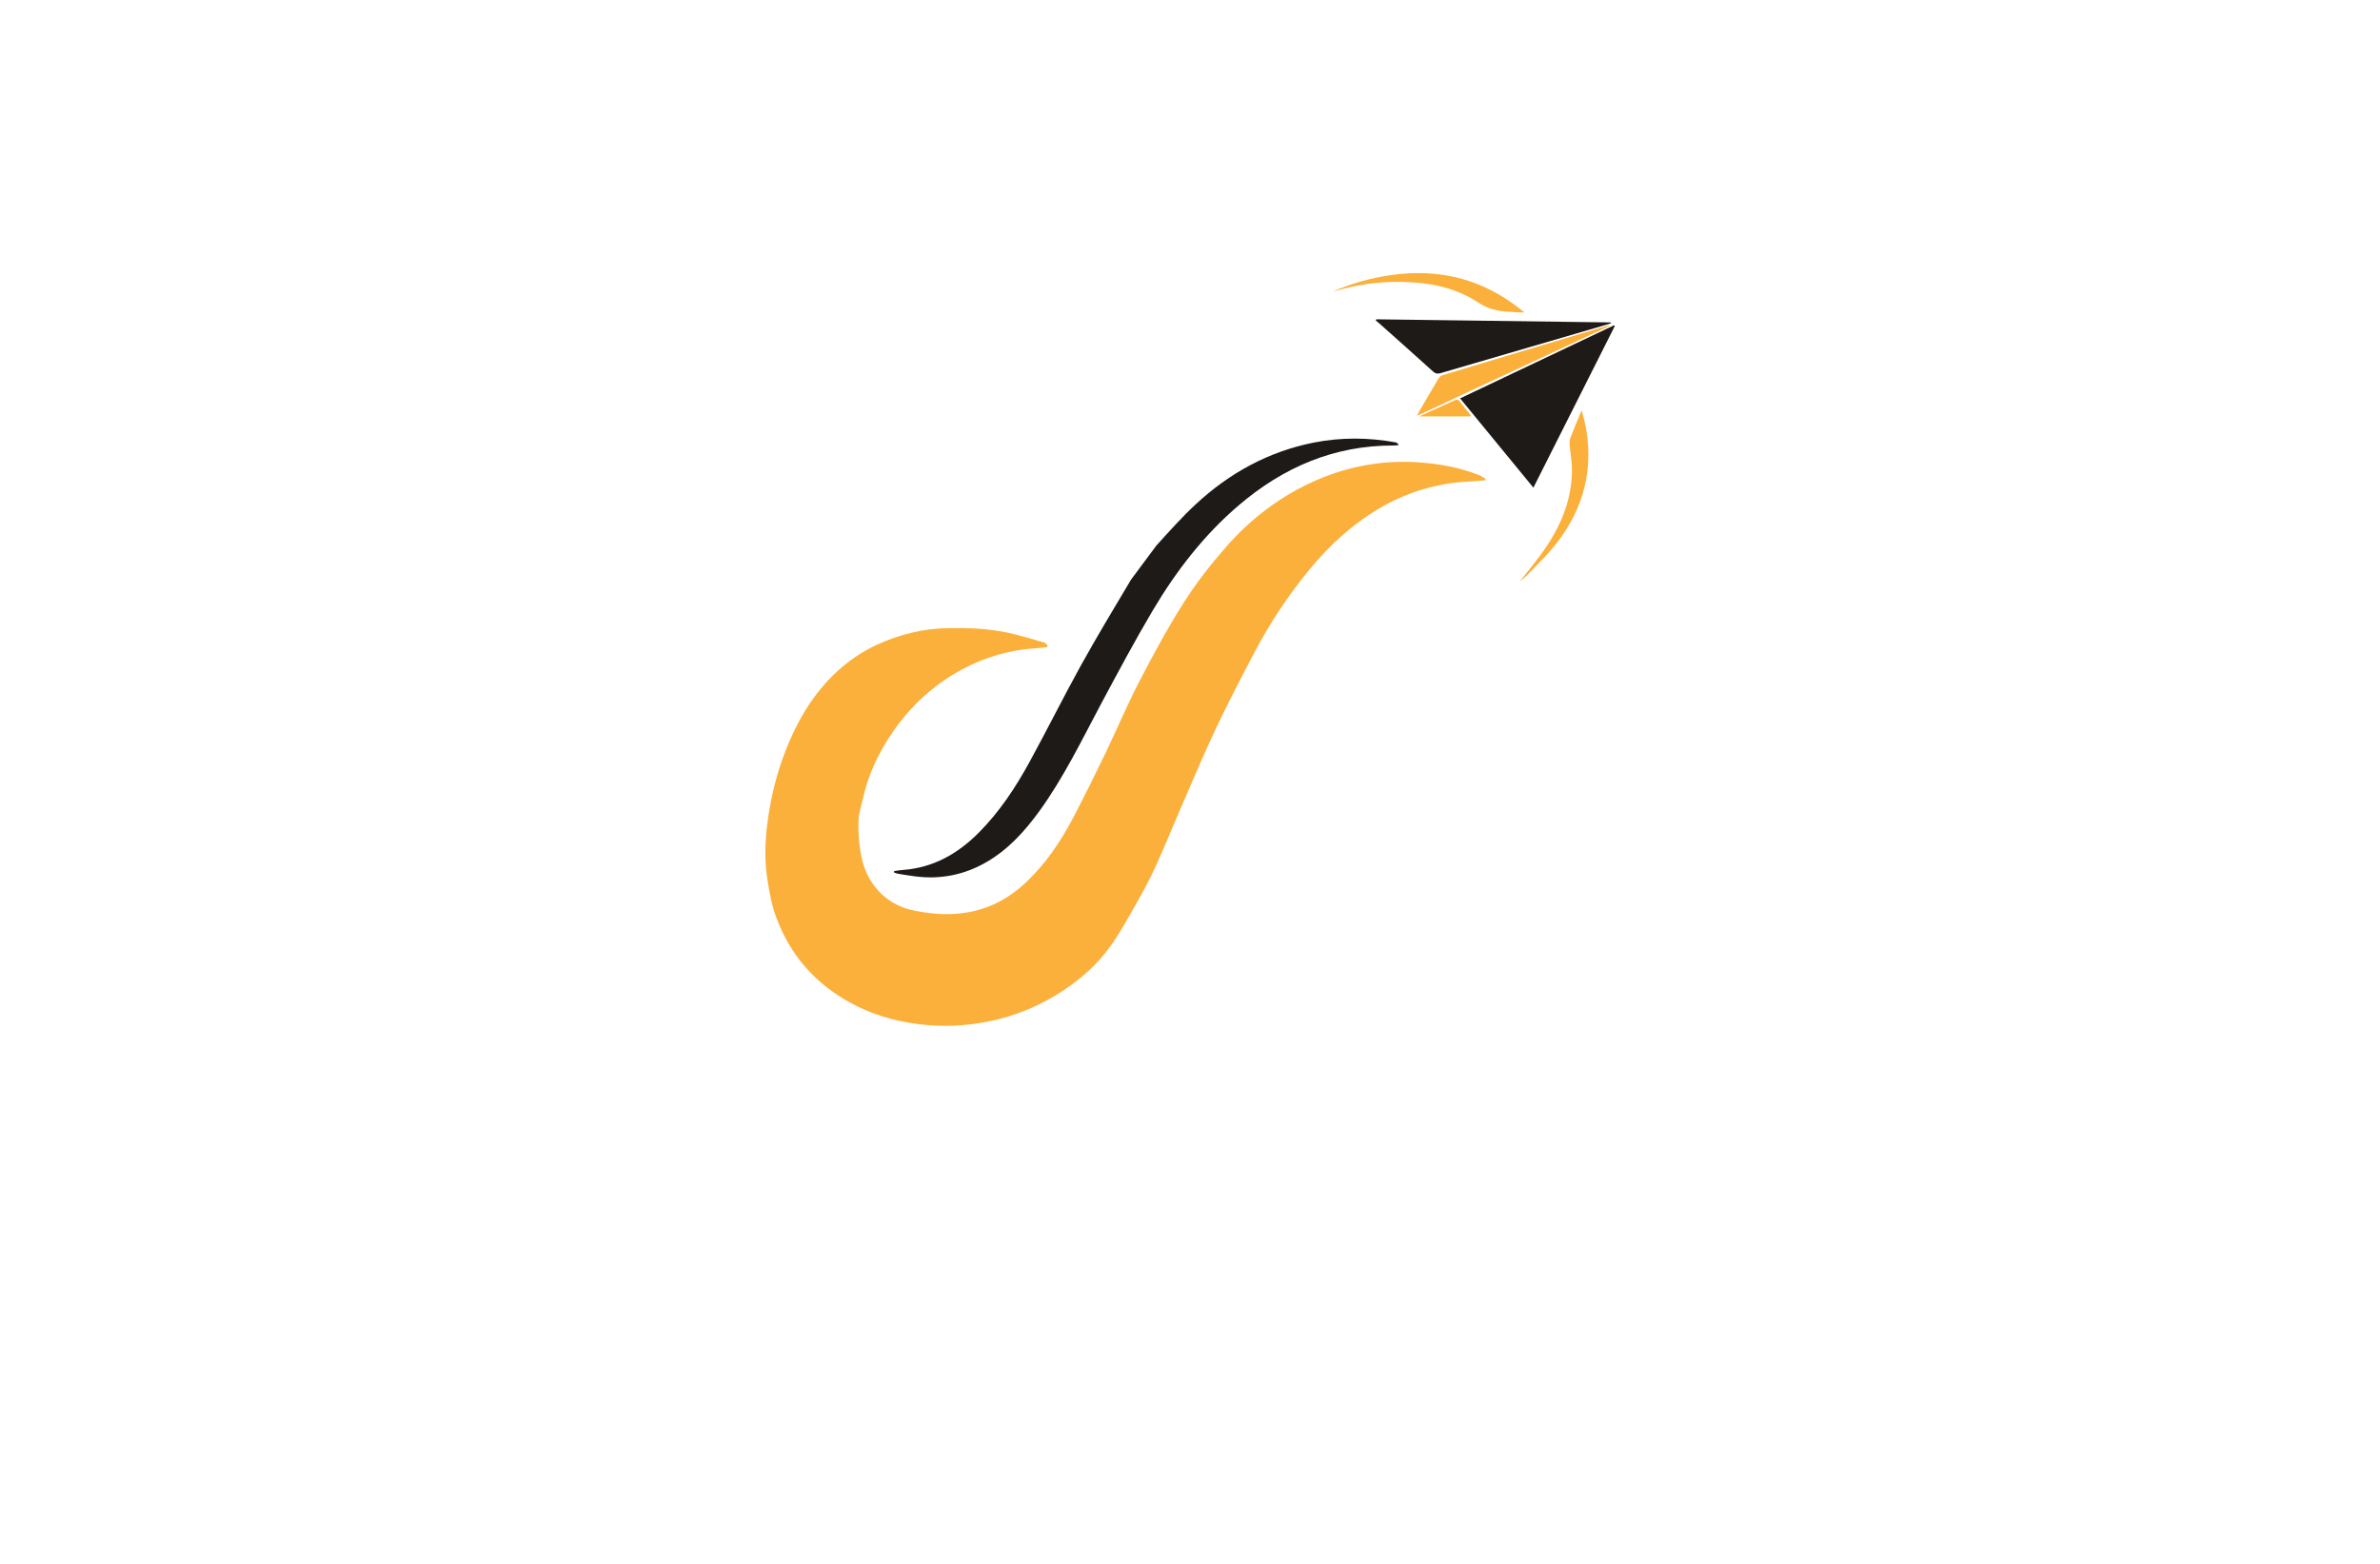 <?xml version="1.0" encoding="utf-8"?>
<!-- Generator: Adobe Illustrator 27.8.1, SVG Export Plug-In . SVG Version: 6.00 Build 0)  -->
<svg version="1.1" id="Layer_1" xmlns="http://www.w3.org/2000/svg" xmlns:xlink="http://www.w3.org/1999/xlink" x="0px" y="0px"
	 viewBox="0 0 350 230" style="enable-background:new 0 0 350 230;" xml:space="preserve">
<style type="text/css">
	.st0{fill:#FBFFCC;}
	.st1{fill:#FFD9E2;}
	.st2{fill:#DCE1FF;}
	.st3{fill:#CACFFF;}
	.st4{fill:#FFCADE;}
	.st5{fill:#F9E4EC;}
	.st6{fill:#F4F7E7;}
	.st7{fill:#E5CAD5;}
	.st8{fill:#FFF9CC;}
	.st9{fill:#E6FFFA;}
	.st10{fill:#ECF7E2;}
	.st11{fill:#F9F9DC;}
	.st12{fill:#F9E1FF;}
	.st13{fill:#CCFFFE;}
	.st14{fill:#FFE9CC;}
	.st15{fill:#FFFECF;}
	.st16{fill:#E9F5FF;}
	.st17{fill:#FCDBDB;}
	.st18{fill:#F5F9DC;}
	.st19{fill:#FFEEEE;}
	.st20{fill:#DCF9E7;}
	.st21{fill:#F9F4DC;}
	.st22{fill:#F7F6D7;}
	.st23{fill:#F6FCBE;}
	.st24{fill:url(#SVGID_1_);}
	.st25{fill:url(#SVGID_00000071537435166940709270000008582217679775846328_);}
	.st26{fill:url(#SVGID_00000106830629235629281530000011106406320785958031_);}
	.st27{fill:url(#SVGID_00000164495824985189438900000002945137307016280246_);}
	.st28{fill:url(#SVGID_00000023271416128393592750000004639522627380510622_);}
	.st29{fill:url(#SVGID_00000005233300587197514810000011554987238668889744_);}
	.st30{fill-rule:evenodd;clip-rule:evenodd;fill:#231F20;}
	.st31{fill:url(#SVGID_00000063599687105612453920000014533023734303229091_);}
	.st32{fill:url(#SVGID_00000121259614948592233850000013538271176338599060_);}
	.st33{fill:url(#SVGID_00000127007313550644904000000014568153672231275432_);}
	.st34{fill:url(#SVGID_00000166657105389998506130000014464525659840664999_);}
	.st35{fill-rule:evenodd;clip-rule:evenodd;fill:url(#SVGID_00000109747278784355466650000001268288884181747644_);}
	.st36{fill-rule:evenodd;clip-rule:evenodd;fill:url(#SVGID_00000137098405351309844330000007407141275834419852_);}
	.st37{fill-rule:evenodd;clip-rule:evenodd;fill:url(#SVGID_00000035504886809635649870000017643933002472242360_);}
	.st38{fill-rule:evenodd;clip-rule:evenodd;fill:url(#SVGID_00000063592622273654524670000002579350536694654354_);}
	.st39{fill-rule:evenodd;clip-rule:evenodd;fill:url(#SVGID_00000124161767653483834860000014660823933227676042_);}
	.st40{fill:url(#SVGID_00000075864907517305687470000006532653267170181515_);}
	.st41{fill:url(#SVGID_00000150081956085057307700000000612718878039403162_);}
	.st42{fill:url(#SVGID_00000088830247564529600110000016415876634552406656_);}
	.st43{fill:url(#SVGID_00000111162053184987391740000011508556576738760109_);}
	.st44{fill:url(#SVGID_00000065777214155564495610000003379360010667110313_);}
	.st45{fill:#FCCE3A;}
	.st46{fill:#5B62EE;}
	.st47{fill:url(#SVGID_00000080204947747637228060000000780775425662893220_);}
	.st48{fill:url(#SVGID_00000178920259424379055290000004246994504463821449_);}
	.st49{fill:url(#SVGID_00000018210372175883645870000014990992497151568558_);}
	.st50{fill:url(#SVGID_00000068643562523954502080000004708585492172007330_);}
	.st51{fill:url(#SVGID_00000005968308377781138210000001505397513170251687_);}
	.st52{fill-rule:evenodd;clip-rule:evenodd;fill:url(#SVGID_00000145045780861225837100000004774844191802531213_);}
	.st53{fill:url(#SVGID_00000070831215686624153810000013793383952531962013_);}
	.st54{fill:url(#SVGID_00000029752791519774163460000007061090268629055374_);}
	.st55{fill:url(#SVGID_00000061431860854602145640000012099205241971270539_);}
	.st56{fill:url(#SVGID_00000110471384739089464000000004090130601704485301_);}
	
		.st57{fill:url(#SVGID_00000020368582104243642370000017687589404135908250_);stroke:#000000;stroke-width:0.75;stroke-miterlimit:10;}
	.st58{fill:url(#SVGID_00000168812403504478225610000012213877565215763628_);}
	
		.st59{fill:url(#SVGID_00000118373703365325836910000013787851045305106093_);stroke:#000000;stroke-width:0.75;stroke-miterlimit:10;}
	.st60{fill:url(#SVGID_00000032612915367783241920000009850133108596498618_);}
	.st61{fill:url(#SVGID_00000134219857508072192940000008678065046037992837_);}
	.st62{fill:url(#SVGID_00000139986269110982959740000005967523465525986181_);}
	
		.st63{fill:url(#SVGID_00000127739841066252658420000005009163438614394778_);stroke:#000000;stroke-width:0.75;stroke-miterlimit:10;}
	.st64{fill:url(#SVGID_00000013173848587157635260000014282084905006029751_);}
	.st65{fill:url(#SVGID_00000026878362358163965630000012683451888815048077_);}
	.st66{fill:url(#SVGID_00000099632952788944790960000014947644042245322410_);}
	.st67{fill:url(#SVGID_00000124147508656767018420000018178328624995297933_);}
	.st68{fill:url(#XMLID_00000156564325709175069300000013902995254185898417_);}
	.st69{fill:url(#XMLID_00000079470291134395634920000017478013055204648634_);}
	.st70{fill:url(#SVGID_00000158019834190544855320000017675791805648832673_);}
	.st71{opacity:0.4;fill:url(#SVGID_00000017491960639298886300000005922920814106102420_);}
	.st72{fill:#E91E63;}
	.st73{fill:#D742E4;}
	.st74{fill:url(#SVGID_00000147192977387008628380000016551163185282009242_);}
	.st75{fill:url(#SVGID_00000130613543355275102380000013603703172664073605_);}
	.st76{fill:url(#SVGID_00000108283090762550863360000016381424651832662200_);}
	.st77{fill:url(#SVGID_00000089565248428651906190000002882722601243504824_);}
	.st78{fill-rule:evenodd;clip-rule:evenodd;fill:url(#SVGID_00000121251153482230718180000000491844946927929532_);}
	.st79{fill-rule:evenodd;clip-rule:evenodd;fill:url(#SVGID_00000078040173714960959600000013646340344757856928_);}
	.st80{fill-rule:evenodd;clip-rule:evenodd;fill:url(#SVGID_00000144327701462498324170000006167005330562053558_);}
	.st81{fill-rule:evenodd;clip-rule:evenodd;fill:url(#SVGID_00000181781600208428315820000001386144560977611698_);}
	.st82{fill-rule:evenodd;clip-rule:evenodd;fill:#1E1A18;}
	.st83{fill-rule:evenodd;clip-rule:evenodd;fill:#FBB03B;}
	.st84{fill:url(#SVGID_00000034784457554013242580000006750676185647382713_);}
	.st85{fill:url(#SVGID_00000158714943400385704650000011246610346488933543_);}
	.st86{fill:url(#SVGID_00000078027892617019790570000009202889675057154748_);}
	.st87{fill:url(#SVGID_00000039845681990853529620000007932763000278146230_);}
	.st88{fill-rule:evenodd;clip-rule:evenodd;fill:#054B9C;}
	.st89{fill-rule:evenodd;clip-rule:evenodd;fill:#6B0896;}
	.st90{fill-rule:evenodd;clip-rule:evenodd;fill:#F7B835;}
	.st91{fill-rule:evenodd;clip-rule:evenodd;fill:#DB69F3;}
	.st92{fill-rule:evenodd;clip-rule:evenodd;fill:#031691;}
	.st93{fill-rule:evenodd;clip-rule:evenodd;fill:url(#SVGID_00000066482620440235931750000002511984830115325333_);}
	.st94{fill-rule:evenodd;clip-rule:evenodd;fill:#E45C4A;}
	.st95{fill:url(#SVGID_00000147901332494553390610000003108688001858217645_);}
	.st96{fill:url(#SVGID_00000149369745296539163330000014212744528349527437_);}
	.st97{fill:url(#SVGID_00000147932899153332319150000000737773480612347555_);}
	.st98{fill:url(#SVGID_00000010293361038989743750000006232508869193688715_);}
	.st99{fill:url(#SVGID_00000060713936188558125850000017941352647217562775_);}
	.st100{fill:url(#SVGID_00000026128232708114499600000017565872836171490214_);}
	.st101{fill:url(#SVGID_00000006677231630157879570000003041402235444611001_);}
	.st102{fill:url(#SVGID_00000060007618017967900610000006279239114803364024_);}
	.st103{fill:url(#SVGID_00000029764847833112787550000008013858463667551628_);}
	.st104{fill:url(#SVGID_00000137102938536702803330000016935861740525328828_);}
	.st105{fill:url(#SVGID_00000000180880049359833810000009848013025318547388_);}
	.st106{fill:#3A4146;}
	.st107{fill:url(#SVGID_00000138541633847980981250000002819943279891379614_);}
	.st108{fill:url(#SVGID_00000147180568205703203580000011994241408150705331_);}
	.st109{fill:#6B16A0;}
	.st110{fill:url(#SVGID_00000140008697935626411970000012754474421469678466_);}
	.st111{fill:url(#SVGID_00000056401115205376115850000005422679625685223340_);}
	.st112{fill:url(#SVGID_00000023263333837541347460000017670447842749182599_);}
	.st113{fill:url(#SVGID_00000030470551220071247020000013853931836993777305_);}
	.st114{fill:url(#SVGID_00000011717515624285146580000011946525812190101411_);}
	.st115{fill:url(#SVGID_00000024715371654087286490000015579687889417443977_);}
	.st116{fill:url(#SVGID_00000114054584074731259020000006436899893501228217_);}
	.st117{fill:url(#SVGID_00000147921008620334128750000007241326965562390940_);}
	.st118{fill:url(#SVGID_00000067934279920877178970000005584660405269476791_);}
	.st119{fill:url(#SVGID_00000047051928510524482090000006077155654049024908_);}
	.st120{fill:url(#XMLID_00000054260278291369508300000008620171659688975499_);}
	.st121{fill:url(#SVGID_00000181051673955052647030000015116820276515496343_);}
	.st122{fill:#F47E20;}
	.st123{fill:#8C7DB5;}
	.st124{fill:#68BBE8;}
	.st125{fill:#DEDF20;}
	.st126{fill:#EB2250;}
	.st127{fill:#F3AC1C;}
	.st128{fill:#8AC241;}
	.st129{fill:#179ED9;}
	.st130{fill:url(#SVGID_00000040561013529154579810000015526263118355696826_);}
	.st131{fill:url(#SVGID_00000165927021612137803880000015225313788841203077_);}
	.st132{fill:url(#SVGID_00000043451224816832629270000005281319806505178786_);}
	.st133{fill:url(#SVGID_00000080884864423607125980000018305403591301677755_);}
	.st134{fill:url(#SVGID_00000136392494742574614930000011796977877124963994_);}
	.st135{fill:#4E4748;}
	.st136{fill:url(#SVGID_00000157284658591796317600000013578945196114855075_);}
	.st137{fill:url(#SVGID_00000029768136000139785000000007528214931574756249_);}
	.st138{fill:url(#XMLID_00000119080998784941593640000015783886704333313416_);}
	.st139{fill:#1B1715;}
	.st140{fill:#989289;}
	.st141{fill:#1E1A18;}
	.st142{fill:#842739;}
	.st143{fill-rule:evenodd;clip-rule:evenodd;fill:#00033F;stroke:#967200;stroke-miterlimit:10;}
	.st144{fill-rule:evenodd;clip-rule:evenodd;fill:url(#SVGID_00000100345185523078913440000015622574321138016139_);}
	.st145{fill-rule:evenodd;clip-rule:evenodd;fill:url(#SVGID_00000079467223854688399070000013855750196205914777_);}
	.st146{fill-rule:evenodd;clip-rule:evenodd;fill:url(#SVGID_00000111149028861127322700000007090896267263465863_);}
	.st147{fill-rule:evenodd;clip-rule:evenodd;fill:url(#SVGID_00000080891792126147437430000006401984442291981745_);}
	.st148{fill-rule:evenodd;clip-rule:evenodd;fill:url(#SVGID_00000027600514262074482260000000732341830467430319_);}
	.st149{fill-rule:evenodd;clip-rule:evenodd;fill:url(#SVGID_00000011752171692506548870000014306035820619682959_);}
	.st150{fill-rule:evenodd;clip-rule:evenodd;fill:url(#SVGID_00000115473818638904423930000018018305479523619771_);}
	.st151{fill-rule:evenodd;clip-rule:evenodd;fill:url(#SVGID_00000000217825072332506760000016682164694908677031_);}
	.st152{fill:url(#SVGID_00000103957372924176127410000016817853694012615562_);}
</style>
<g>
	<path class="st82" d="M131.49,128.11c0.45-0.06,0.89-0.14,1.34-0.17c4.43-0.33,8.02-2.38,11.09-5.46
		c3.06-3.07,5.42-6.65,7.49-10.43c2.57-4.7,4.96-9.5,7.55-14.19c2.36-4.25,4.87-8.42,7.36-12.6l0,0l3.73-5.02l0,0
		c1.89-2.08,3.76-4.19,5.81-6.09c4.94-4.58,10.68-7.74,17.35-9.06c4-0.79,8.02-0.76,12.03-0.03c0.16,0.03,0.31,0.13,0.45,0.39
		c-0.23,0.03-0.46,0.08-0.69,0.07c-8.77-0.04-16.28,3.19-22.86,8.82c-5.12,4.38-9.18,9.65-12.6,15.41
		c-2.68,4.52-5.15,9.16-7.63,13.79c-2.85,5.35-5.49,10.82-9.06,15.75c-2.14,2.95-4.56,5.63-7.75,7.48
		c-3.28,1.91-6.82,2.61-10.59,2.11c-0.83-0.11-1.65-0.24-2.47-0.38c-0.2-0.03-0.39-0.13-0.59-0.2
		C131.48,128.25,131.49,128.18,131.49,128.11z M237.36,47.84c-7.53,3.57-15.05,7.15-22.64,10.75c3.6,4.39,7.16,8.73,10.78,13.13
		c4.01-7.96,7.99-15.87,11.97-23.77C237.43,47.91,237.39,47.88,237.36,47.84z M202.31,47.13c0.16,0.13,0.32,0.25,0.47,0.38
		c2.65,2.36,5.3,4.72,7.93,7.1c0.37,0.34,0.69,0.4,1.16,0.26c8.14-2.39,16.28-4.76,24.42-7.13c0.22-0.06,0.43-0.14,0.65-0.21
		c-0.01-0.04-0.03-0.07-0.04-0.11c-11.5-0.15-23-0.3-34.5-0.46C202.38,47.02,202.34,47.08,202.31,47.13z"/>
	<path class="st83" d="M153.97,95.19c-0.5,0.05-1.01,0.11-1.51,0.14c-3.89,0.22-7.54,1.28-10.97,3.12
		c-4.15,2.23-7.52,5.32-10.19,9.19c-2.08,3.02-3.62,6.26-4.41,9.86c-0.23,1.05-0.6,2.1-0.64,3.16c-0.06,1.44,0.04,2.9,0.25,4.33
		c0.27,1.8,0.79,3.53,1.89,5.05c1.55,2.15,3.63,3.42,6.21,3.92c3.64,0.71,7.24,0.74,10.75-0.62c2.09-0.81,3.93-2.06,5.56-3.6
		c2.92-2.76,5.12-6.05,6.97-9.59c1.64-3.14,3.21-6.32,4.75-9.51c1.67-3.47,3.16-7.04,4.94-10.46c2.02-3.9,4.12-7.78,6.47-11.49
		c1.82-2.88,3.94-5.6,6.19-8.17c3.72-4.27,8.19-7.66,13.41-9.92c4.79-2.07,9.82-2.97,15.05-2.6c3.04,0.22,6.02,0.76,8.87,1.9
		c0.32,0.13,0.6,0.33,0.9,0.5c-0.01,0.08-0.02,0.16-0.03,0.23c-0.8,0.07-1.61,0.15-2.41,0.19c-4.7,0.23-9.1,1.55-13.13,3.92
		c-3.97,2.33-7.33,5.41-10.27,8.96c-3.13,3.79-5.83,7.86-8.12,12.21c-1.95,3.71-3.89,7.43-5.68,11.21
		c-1.81,3.83-3.45,7.75-5.14,11.64c-1.25,2.87-2.41,5.77-3.71,8.62c-0.81,1.78-1.74,3.51-2.7,5.21c-1.24,2.18-2.43,4.4-3.88,6.44
		c-1.85,2.63-4.22,4.77-6.91,6.57c-3.42,2.29-7.13,3.84-11.18,4.64c-3.5,0.7-7.01,0.82-10.55,0.34c-3.43-0.46-6.67-1.45-9.71-3.11
		c-5.18-2.83-8.83-7.01-10.88-12.52c-0.7-1.88-1.05-3.87-1.35-5.88c-0.4-2.8-0.3-5.56,0.08-8.31c0.48-3.52,1.31-6.97,2.61-10.29
		c1.09-2.79,2.41-5.44,4.18-7.86c2.46-3.37,5.53-6.06,9.33-7.81c3.28-1.51,6.74-2.35,10.38-2.42c2.95-0.06,5.89,0.05,8.78,0.66
		c1.82,0.39,3.59,0.95,5.38,1.46c0.19,0.05,0.34,0.27,0.51,0.41C154.01,95.01,153.99,95.1,153.97,95.19z M236.58,47.88
		c-0.08,0.01-0.16,0.02-0.23,0.04c-8.07,2.41-16.15,4.82-24.22,7.26c-0.24,0.07-0.48,0.31-0.62,0.54c-0.96,1.61-1.9,3.24-2.85,4.86
		c-0.08,0.13-0.12,0.28-0.25,0.57c9.5-4.44,18.84-8.8,28.19-13.17C236.59,47.95,236.58,47.92,236.58,47.88z M224.61,84.56
		c1.34-1.4,2.75-2.75,3.97-4.25c3.45-4.27,5.29-9.13,4.97-14.7c-0.1-1.74-0.4-3.44-0.96-5.26c-0.6,1.45-1.15,2.75-1.66,4.06
		c-0.12,0.31-0.12,0.68-0.1,1.02c0.1,1.24,0.35,2.49,0.34,3.73c-0.02,4.14-1.49,7.84-3.75,11.22c-1.22,1.83-2.66,3.5-3.93,5.16
		C223.8,85.27,224.24,84.94,224.61,84.56z M196.45,42.77c3.19-0.93,6.44-1.38,9.77-1.31c3.92,0.09,7.72,0.78,11.04,2.96
		c1.49,0.99,3.01,1.39,4.72,1.43c0.46,0.01,0.91,0.08,1.37,0.1c0.23,0.01,0.47,0,0.83,0c-1.86-1.53-3.76-2.77-5.83-3.71
		c-4.36-1.99-8.93-2.45-13.65-1.8c-2.99,0.41-5.87,1.2-8.65,2.42C196.18,42.84,196.32,42.81,196.45,42.77z M216.28,61.06
		c-0.53-0.67-1.08-1.32-1.59-2c-0.23-0.31-0.42-0.36-0.77-0.19c-1.59,0.74-3.19,1.45-4.79,2.17c-0.11,0.05-0.21,0.14-0.31,0.2
		c2.49,0,4.95,0,7.4,0C216.25,61.18,216.27,61.12,216.28,61.06z"/>
</g>
</svg>
